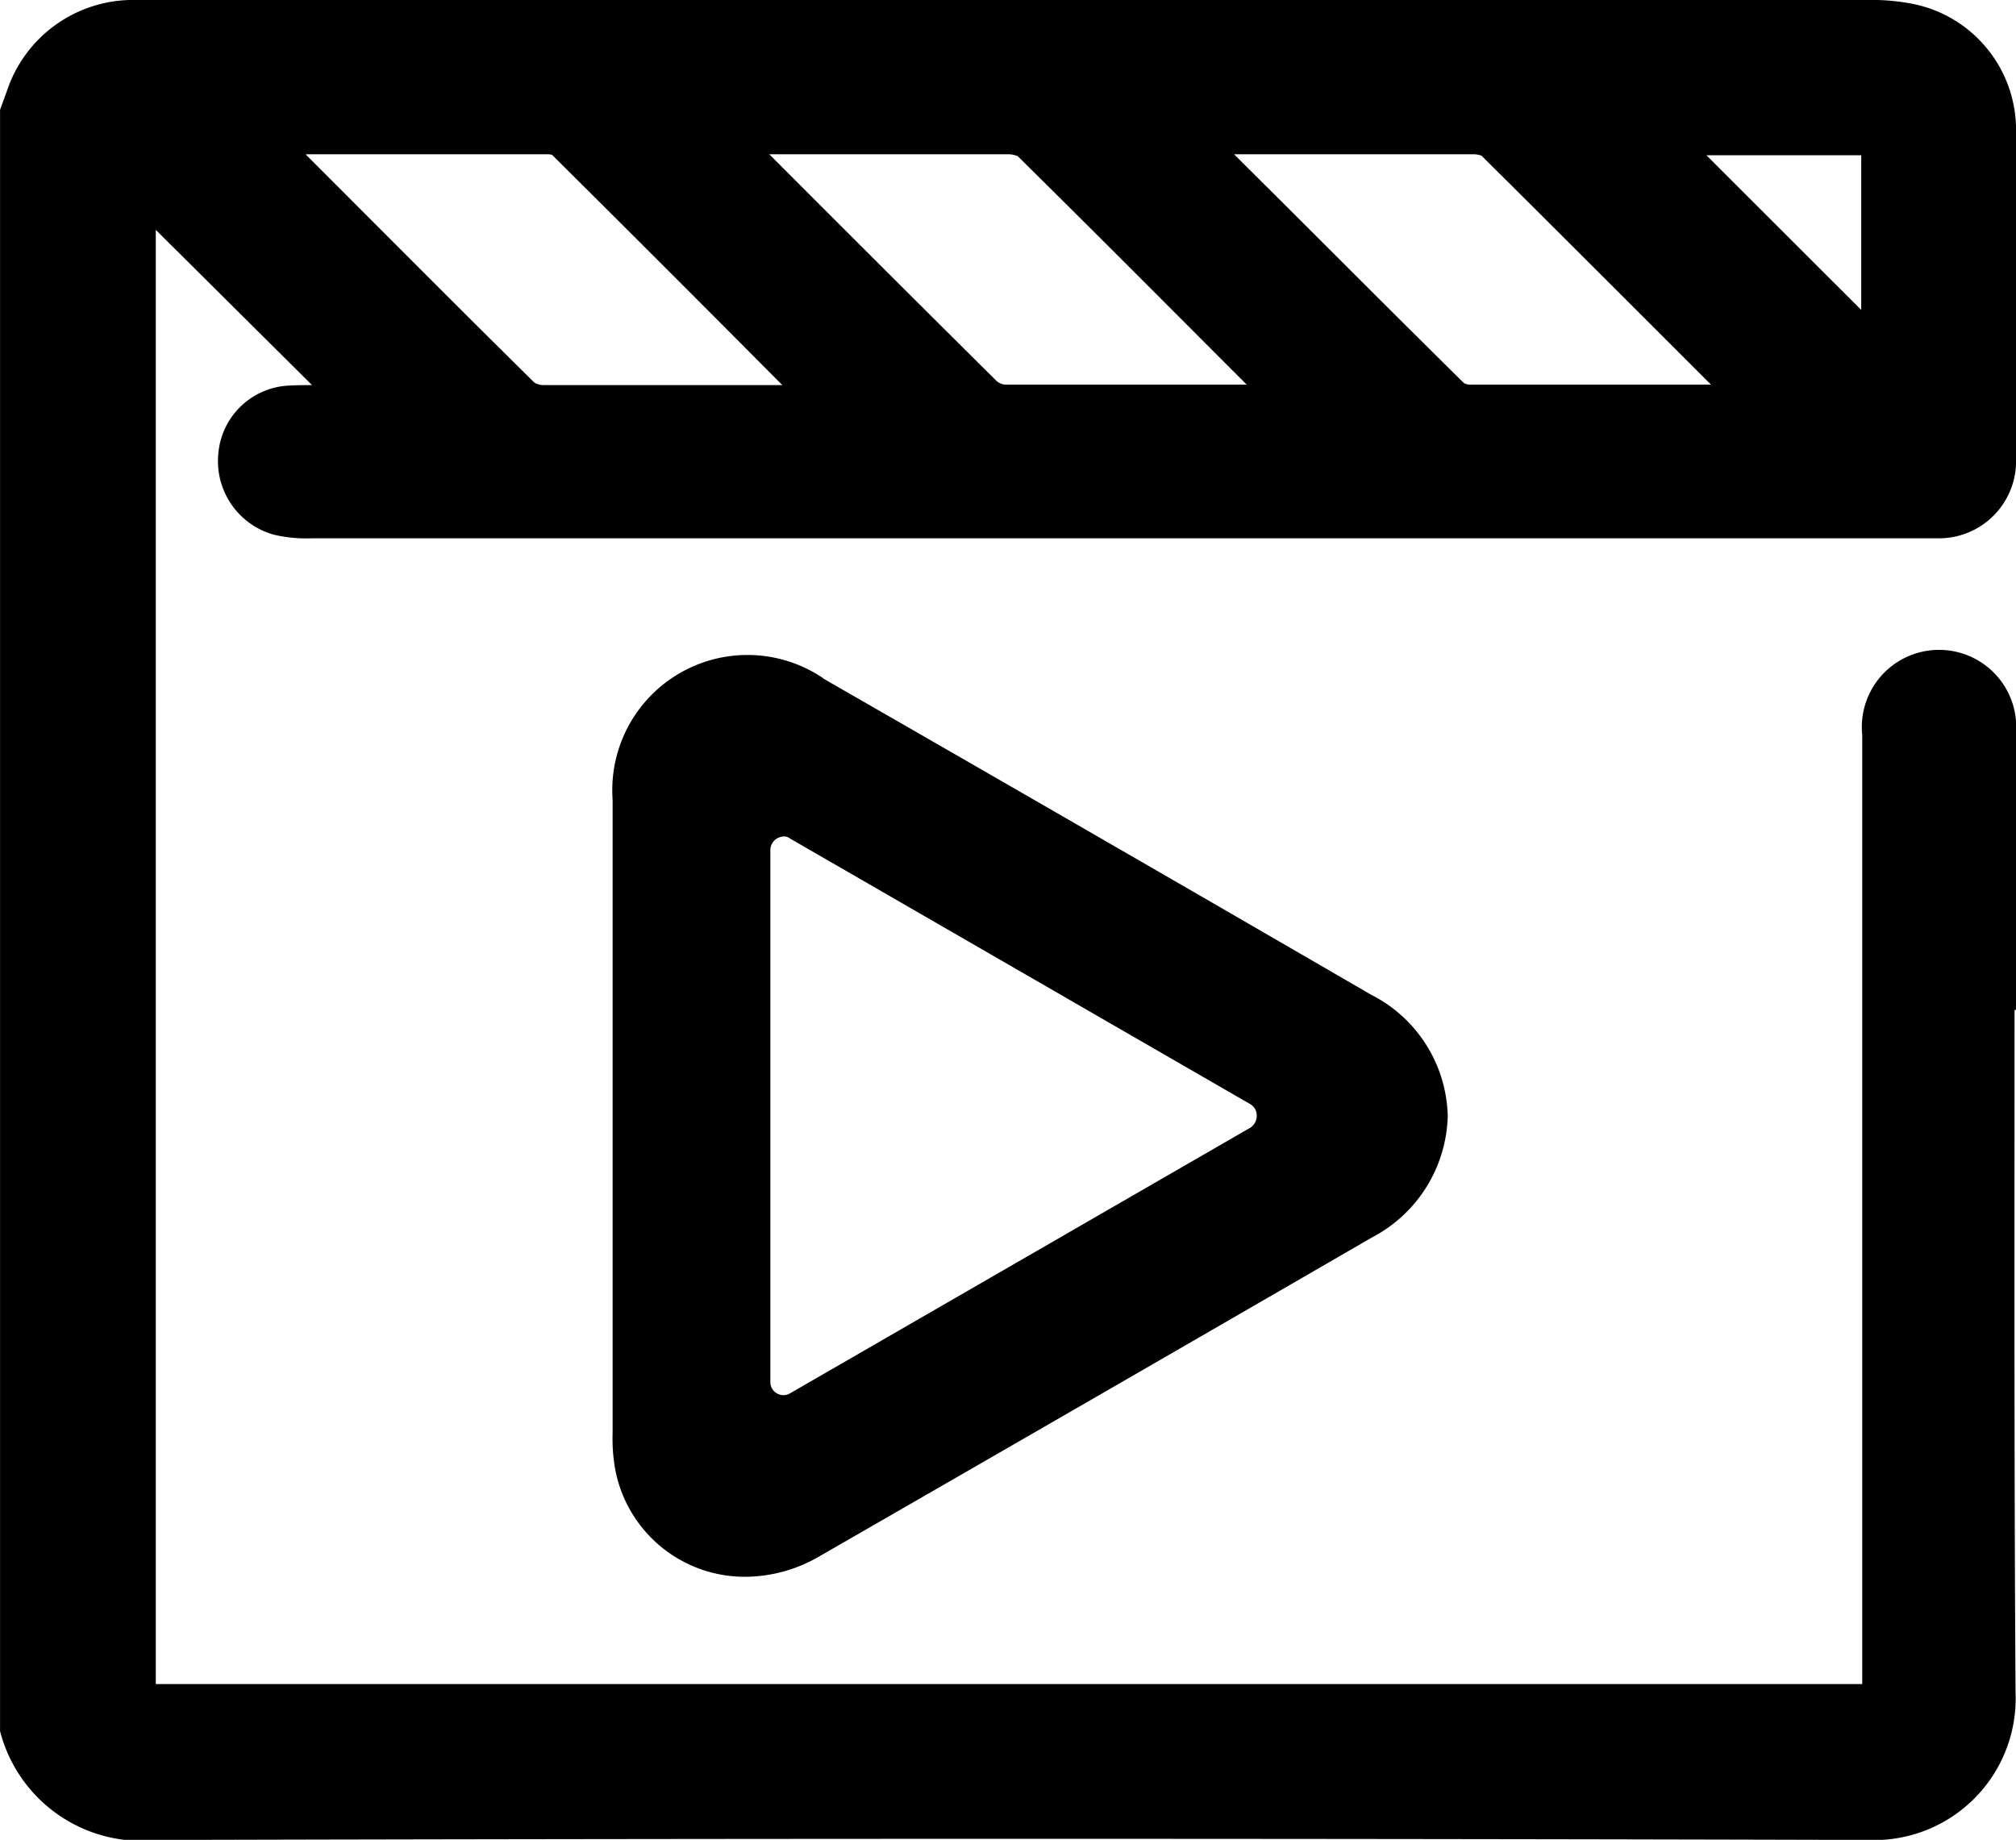 <svg xmlns="http://www.w3.org/2000/svg" width="40" height="36.509" viewBox="0 0 40 36.509">
    <path data-name="Path 4096" d="M40 20.035v-5.731a1.532 1.532 0 1 0-3.051.28v18.834H3.091V4.561l3.1 3.081c-.16 0-.31 0-.47.01a1.475 1.475 0 0 0-1.39 1.36 1.514 1.514 0 0 0 1.11 1.6 2.836 2.836 0 0 0 .75.07h32.3a1.531 1.531 0 0 0 1.51-1.58v-6.5A2.55 2.55 0 0 0 37.969.08a4.229 4.229 0 0 0-.93-.08H2.571a2.636 2.636 0 0 0-2.4 1.71l-.17.47v32.17a2.9 2.9 0 0 0 3.131 2.161h.01c11.633-.03 23.046-.03 33.918 0a2.809 2.809 0 0 0 2.931-2.921c-.03-4.791-.02-9.052-.02-13.543zM6.072 3.061h4.8c.03 0 .07.01.08.01q2.251 2.236 4.481 4.481l.09.09h-4.74a.352.352 0 0 1-.18-.05c-1.43-1.41-2.851-2.841-4.271-4.261l-.26-.26zm9.192 0h4.751a.476.476 0 0 1 .18.04c1.52 1.5 3.031 3.021 4.541 4.531h-4.791a.294.294 0 0 1-.17-.07q-2.161-2.146-4.311-4.3l-.21-.21zm9.212 0h4.771a.431.431 0 0 1 .15.03c1.52 1.51 3.041 3.031 4.551 4.541h-4.751a.269.269 0 0 1-.15-.03c-1.43-1.41-2.841-2.831-4.291-4.271l-.28-.28zm9.382.02h3.071V6.15z"/>
    <path data-name="Path 4097" d="M16.335 13.459a2.682 2.682 0 0 0-4.18 2.41v12.57a3.491 3.491 0 0 0 .05.71 2.617 2.617 0 0 0 2.59 2.14 2.944 2.944 0 0 0 1.47-.41q5.475-3.15 10.95-6.32a2.8 2.8 0 0 0 1.51-2.41 2.771 2.771 0 0 0-1.52-2.41q-5.43-3.15-10.88-6.28zm8.6 8.7a.283.283 0 0 1-.13.22l-9.13 5.27a.256.256 0 0 1-.26 0 .253.253 0 0 1-.13-.23v-10.55a.268.268 0 0 1 .13-.23.283.283 0 0 1 .13-.04.179.179 0 0 1 .13.04l9.13 5.27a.254.254 0 0 1 .13.23z"/>
</svg>
